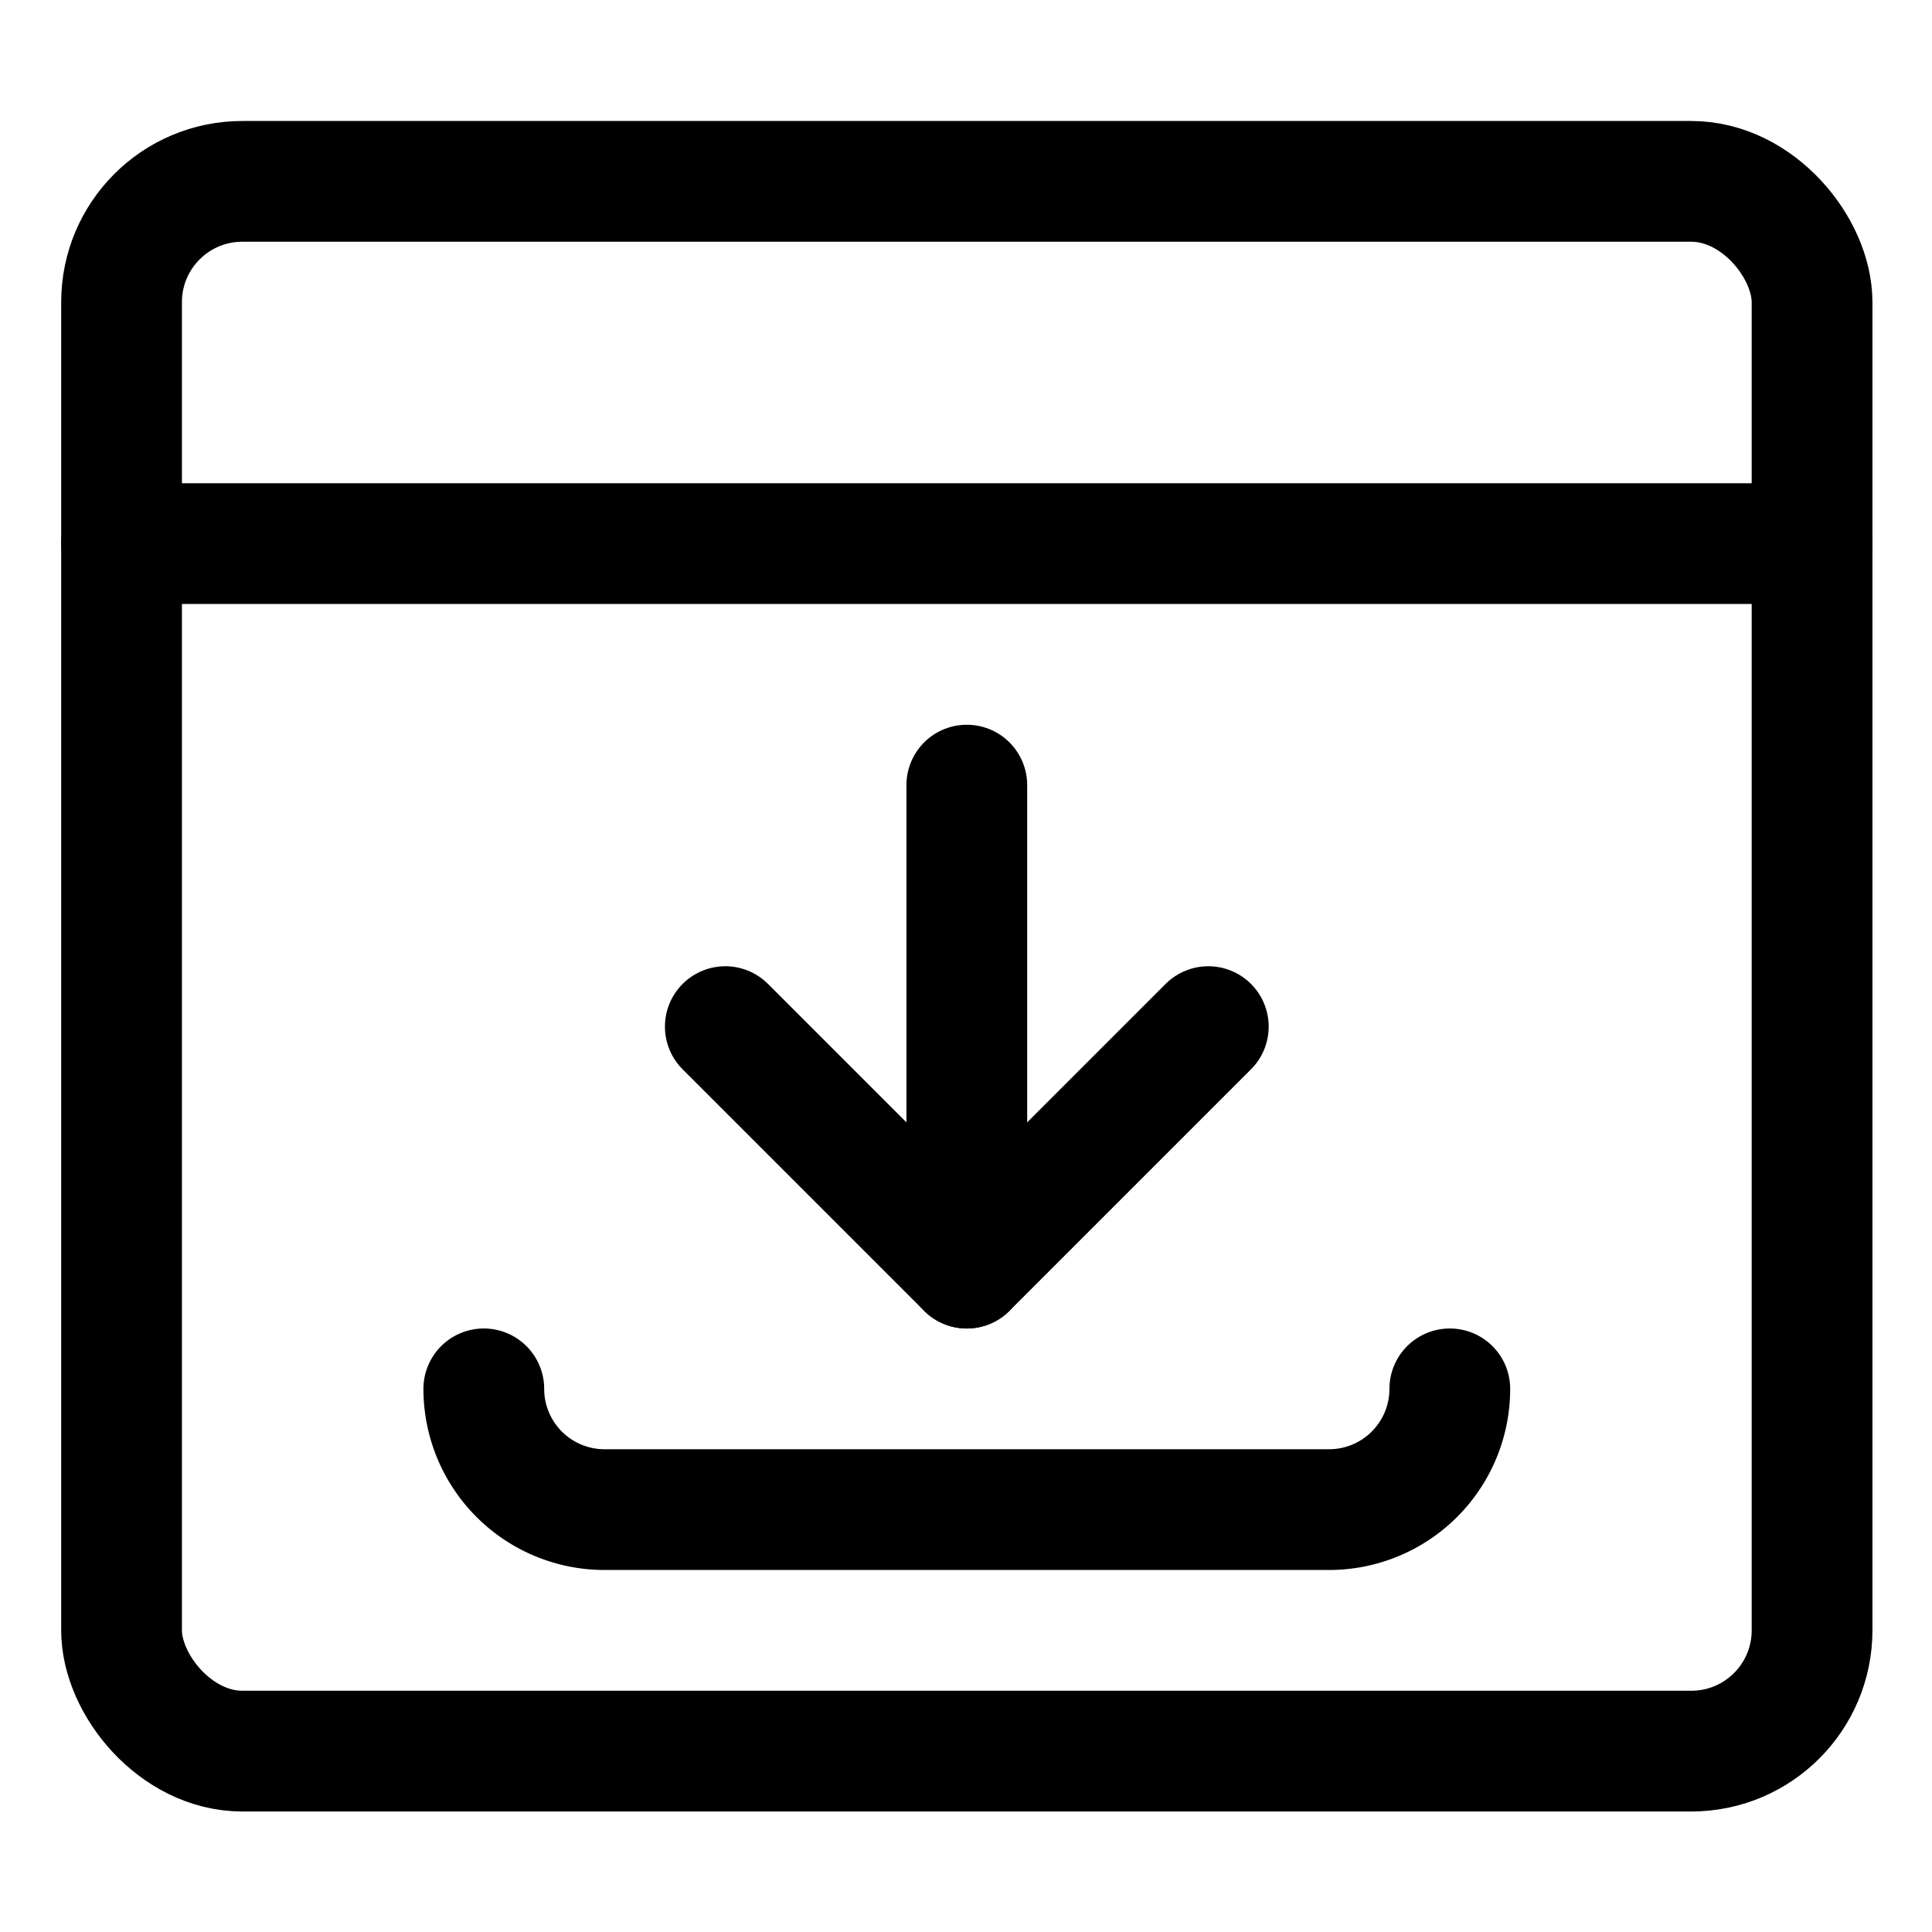 <svg xmlns="http://www.w3.org/2000/svg" viewBox="0 0 24 24"><defs><style>.a{fill:none;stroke:#000;stroke-linecap:round;stroke-linejoin:round;stroke-width:1.5px;}</style></defs><title>app-window-download</title><rect class="a" x="1.51" y="2.253" width="21" height="19.5" rx="1.5" ry="1.5"/><line class="a" x1="1.51" y1="6.753" x2="22.51" y2="6.753"/><line class="a" x1="12.01" y1="9.753" x2="12.01" y2="15.753"/><polyline class="a" points="15.01 12.753 12.01 15.753 9.01 12.753"/><path class="a" d="M6.01,17.253a1.5,1.5,0,0,0,1.5,1.5h9a1.5,1.5,0,0,0,1.5-1.5"/></svg>